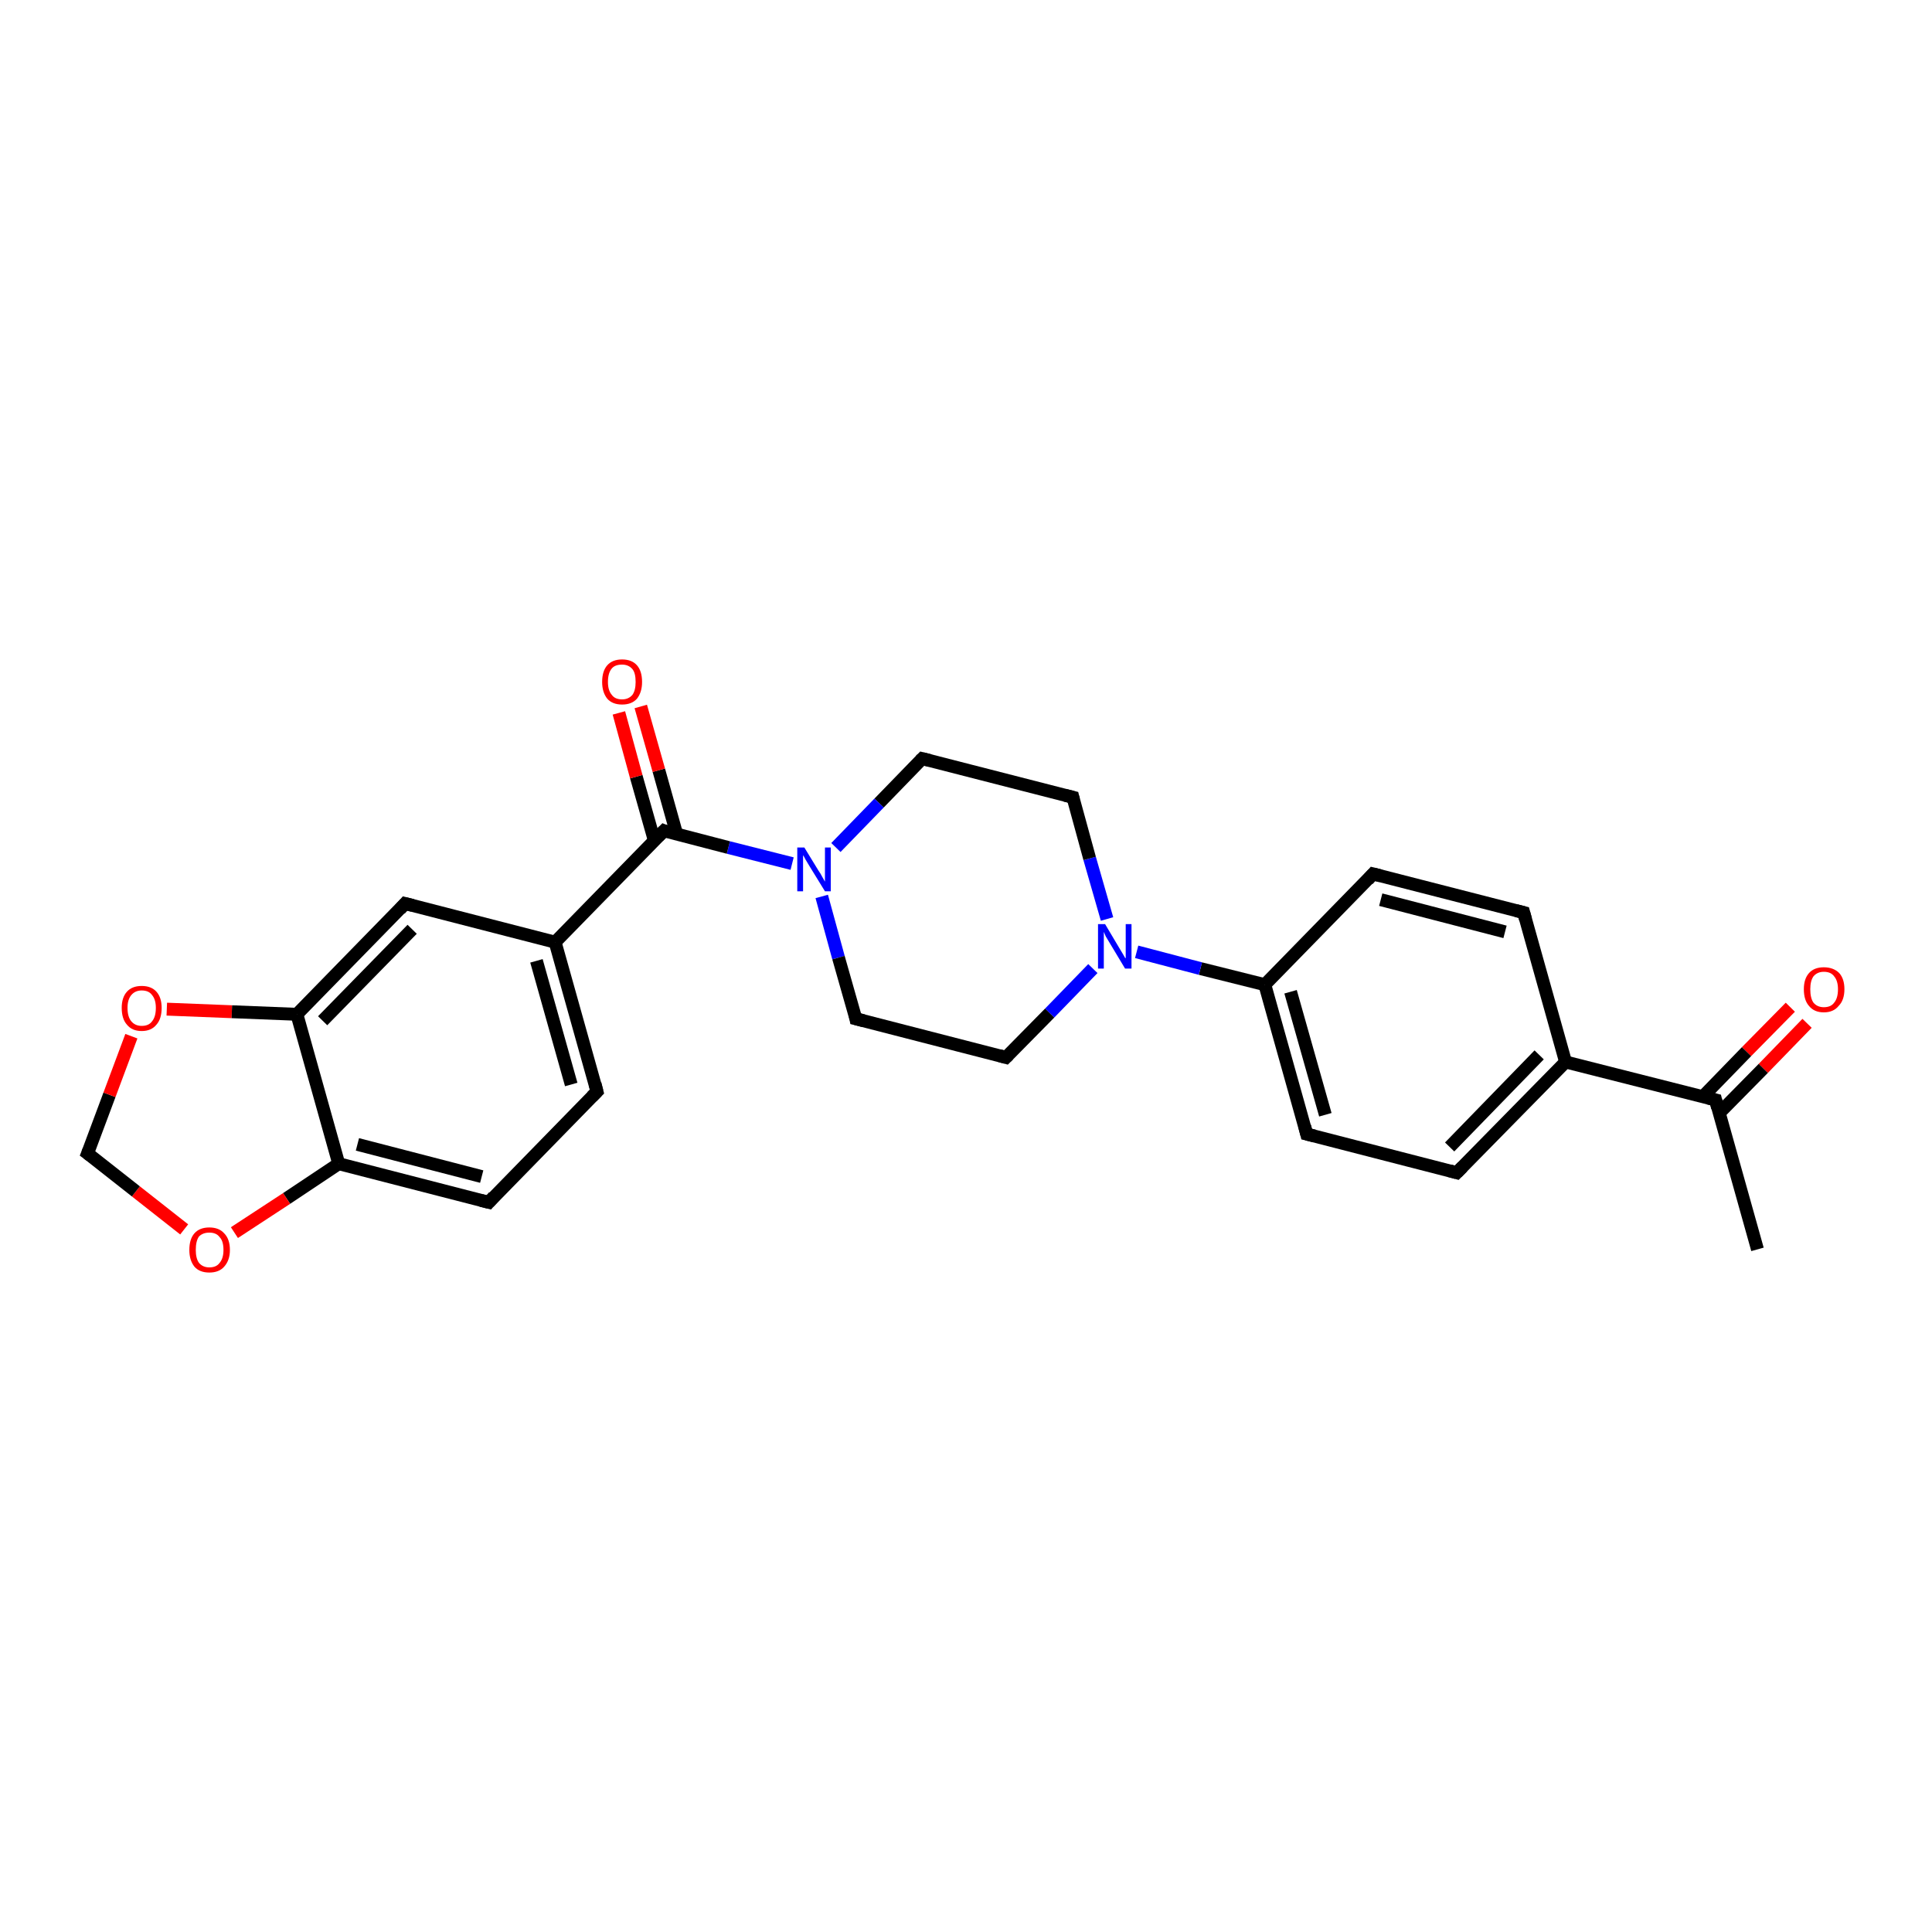 <?xml version='1.0' encoding='iso-8859-1'?>
<svg version='1.1' baseProfile='full'
              xmlns='http://www.w3.org/2000/svg'
                      xmlns:rdkit='http://www.rdkit.org/xml'
                      xmlns:xlink='http://www.w3.org/1999/xlink'
                  xml:space='preserve'
width='300px' height='300px' viewBox='0 0 300 300'>
<!-- END OF HEADER -->
<rect style='opacity:1.0;fill:#FFFFFF;stroke:none' width='300.0' height='300.0' x='0.0' y='0.0'> </rect>
<path class='bond-0 atom-0 atom-1' d='M 280.6,158.9 L 273.8,165.9' style='fill:none;fill-rule:evenodd;stroke:#FF0000;stroke-width:2.0px;stroke-linecap:butt;stroke-linejoin:miter;stroke-opacity:1' />
<path class='bond-0 atom-0 atom-1' d='M 273.8,165.9 L 267.0,172.8' style='fill:none;fill-rule:evenodd;stroke:#000000;stroke-width:2.0px;stroke-linecap:butt;stroke-linejoin:miter;stroke-opacity:1' />
<path class='bond-0 atom-0 atom-1' d='M 278.0,156.4 L 271.2,163.3' style='fill:none;fill-rule:evenodd;stroke:#FF0000;stroke-width:2.0px;stroke-linecap:butt;stroke-linejoin:miter;stroke-opacity:1' />
<path class='bond-0 atom-0 atom-1' d='M 271.2,163.3 L 264.4,170.3' style='fill:none;fill-rule:evenodd;stroke:#000000;stroke-width:2.0px;stroke-linecap:butt;stroke-linejoin:miter;stroke-opacity:1' />
<path class='bond-1 atom-1 atom-2' d='M 266.4,170.8 L 243.1,164.9' style='fill:none;fill-rule:evenodd;stroke:#000000;stroke-width:2.0px;stroke-linecap:butt;stroke-linejoin:miter;stroke-opacity:1' />
<path class='bond-2 atom-2 atom-3' d='M 243.1,164.9 L 226.2,182.1' style='fill:none;fill-rule:evenodd;stroke:#000000;stroke-width:2.0px;stroke-linecap:butt;stroke-linejoin:miter;stroke-opacity:1' />
<path class='bond-2 atom-2 atom-3' d='M 239.0,163.8 L 225.1,178.1' style='fill:none;fill-rule:evenodd;stroke:#000000;stroke-width:2.0px;stroke-linecap:butt;stroke-linejoin:miter;stroke-opacity:1' />
<path class='bond-3 atom-3 atom-4' d='M 226.2,182.1 L 202.9,176.1' style='fill:none;fill-rule:evenodd;stroke:#000000;stroke-width:2.0px;stroke-linecap:butt;stroke-linejoin:miter;stroke-opacity:1' />
<path class='bond-4 atom-4 atom-5' d='M 202.9,176.1 L 196.4,152.9' style='fill:none;fill-rule:evenodd;stroke:#000000;stroke-width:2.0px;stroke-linecap:butt;stroke-linejoin:miter;stroke-opacity:1' />
<path class='bond-4 atom-4 atom-5' d='M 205.8,173.1 L 200.4,154.0' style='fill:none;fill-rule:evenodd;stroke:#000000;stroke-width:2.0px;stroke-linecap:butt;stroke-linejoin:miter;stroke-opacity:1' />
<path class='bond-5 atom-5 atom-6' d='M 196.4,152.9 L 213.2,135.7' style='fill:none;fill-rule:evenodd;stroke:#000000;stroke-width:2.0px;stroke-linecap:butt;stroke-linejoin:miter;stroke-opacity:1' />
<path class='bond-6 atom-6 atom-7' d='M 213.2,135.7 L 236.6,141.7' style='fill:none;fill-rule:evenodd;stroke:#000000;stroke-width:2.0px;stroke-linecap:butt;stroke-linejoin:miter;stroke-opacity:1' />
<path class='bond-6 atom-6 atom-7' d='M 214.4,139.7 L 233.7,144.7' style='fill:none;fill-rule:evenodd;stroke:#000000;stroke-width:2.0px;stroke-linecap:butt;stroke-linejoin:miter;stroke-opacity:1' />
<path class='bond-7 atom-5 atom-8' d='M 196.4,152.9 L 186.4,150.4' style='fill:none;fill-rule:evenodd;stroke:#000000;stroke-width:2.0px;stroke-linecap:butt;stroke-linejoin:miter;stroke-opacity:1' />
<path class='bond-7 atom-5 atom-8' d='M 186.4,150.4 L 176.5,147.8' style='fill:none;fill-rule:evenodd;stroke:#0000FF;stroke-width:2.0px;stroke-linecap:butt;stroke-linejoin:miter;stroke-opacity:1' />
<path class='bond-8 atom-8 atom-9' d='M 171.9,142.7 L 169.2,133.3' style='fill:none;fill-rule:evenodd;stroke:#0000FF;stroke-width:2.0px;stroke-linecap:butt;stroke-linejoin:miter;stroke-opacity:1' />
<path class='bond-8 atom-8 atom-9' d='M 169.2,133.3 L 166.6,123.8' style='fill:none;fill-rule:evenodd;stroke:#000000;stroke-width:2.0px;stroke-linecap:butt;stroke-linejoin:miter;stroke-opacity:1' />
<path class='bond-9 atom-9 atom-10' d='M 166.6,123.8 L 143.2,117.8' style='fill:none;fill-rule:evenodd;stroke:#000000;stroke-width:2.0px;stroke-linecap:butt;stroke-linejoin:miter;stroke-opacity:1' />
<path class='bond-10 atom-10 atom-11' d='M 143.2,117.8 L 136.5,124.7' style='fill:none;fill-rule:evenodd;stroke:#000000;stroke-width:2.0px;stroke-linecap:butt;stroke-linejoin:miter;stroke-opacity:1' />
<path class='bond-10 atom-10 atom-11' d='M 136.5,124.7 L 129.8,131.6' style='fill:none;fill-rule:evenodd;stroke:#0000FF;stroke-width:2.0px;stroke-linecap:butt;stroke-linejoin:miter;stroke-opacity:1' />
<path class='bond-11 atom-11 atom-12' d='M 123.0,134.1 L 113.1,131.6' style='fill:none;fill-rule:evenodd;stroke:#0000FF;stroke-width:2.0px;stroke-linecap:butt;stroke-linejoin:miter;stroke-opacity:1' />
<path class='bond-11 atom-11 atom-12' d='M 113.1,131.6 L 103.1,129.0' style='fill:none;fill-rule:evenodd;stroke:#000000;stroke-width:2.0px;stroke-linecap:butt;stroke-linejoin:miter;stroke-opacity:1' />
<path class='bond-12 atom-12 atom-13' d='M 105.1,129.6 L 102.3,119.6' style='fill:none;fill-rule:evenodd;stroke:#000000;stroke-width:2.0px;stroke-linecap:butt;stroke-linejoin:miter;stroke-opacity:1' />
<path class='bond-12 atom-12 atom-13' d='M 102.3,119.6 L 99.5,109.7' style='fill:none;fill-rule:evenodd;stroke:#FF0000;stroke-width:2.0px;stroke-linecap:butt;stroke-linejoin:miter;stroke-opacity:1' />
<path class='bond-12 atom-12 atom-13' d='M 101.6,130.5 L 98.8,120.6' style='fill:none;fill-rule:evenodd;stroke:#000000;stroke-width:2.0px;stroke-linecap:butt;stroke-linejoin:miter;stroke-opacity:1' />
<path class='bond-12 atom-12 atom-13' d='M 98.8,120.6 L 96.1,110.7' style='fill:none;fill-rule:evenodd;stroke:#FF0000;stroke-width:2.0px;stroke-linecap:butt;stroke-linejoin:miter;stroke-opacity:1' />
<path class='bond-13 atom-12 atom-14' d='M 103.1,129.0 L 86.2,146.3' style='fill:none;fill-rule:evenodd;stroke:#000000;stroke-width:2.0px;stroke-linecap:butt;stroke-linejoin:miter;stroke-opacity:1' />
<path class='bond-14 atom-14 atom-15' d='M 86.2,146.3 L 92.7,169.5' style='fill:none;fill-rule:evenodd;stroke:#000000;stroke-width:2.0px;stroke-linecap:butt;stroke-linejoin:miter;stroke-opacity:1' />
<path class='bond-14 atom-14 atom-15' d='M 83.3,149.2 L 88.7,168.4' style='fill:none;fill-rule:evenodd;stroke:#000000;stroke-width:2.0px;stroke-linecap:butt;stroke-linejoin:miter;stroke-opacity:1' />
<path class='bond-15 atom-15 atom-16' d='M 92.7,169.5 L 75.9,186.7' style='fill:none;fill-rule:evenodd;stroke:#000000;stroke-width:2.0px;stroke-linecap:butt;stroke-linejoin:miter;stroke-opacity:1' />
<path class='bond-16 atom-16 atom-17' d='M 75.9,186.7 L 52.6,180.7' style='fill:none;fill-rule:evenodd;stroke:#000000;stroke-width:2.0px;stroke-linecap:butt;stroke-linejoin:miter;stroke-opacity:1' />
<path class='bond-16 atom-16 atom-17' d='M 74.8,182.7 L 55.5,177.7' style='fill:none;fill-rule:evenodd;stroke:#000000;stroke-width:2.0px;stroke-linecap:butt;stroke-linejoin:miter;stroke-opacity:1' />
<path class='bond-17 atom-17 atom-18' d='M 52.6,180.7 L 44.5,186.1' style='fill:none;fill-rule:evenodd;stroke:#000000;stroke-width:2.0px;stroke-linecap:butt;stroke-linejoin:miter;stroke-opacity:1' />
<path class='bond-17 atom-17 atom-18' d='M 44.5,186.1 L 36.4,191.4' style='fill:none;fill-rule:evenodd;stroke:#FF0000;stroke-width:2.0px;stroke-linecap:butt;stroke-linejoin:miter;stroke-opacity:1' />
<path class='bond-18 atom-18 atom-19' d='M 28.6,190.9 L 21.1,185.0' style='fill:none;fill-rule:evenodd;stroke:#FF0000;stroke-width:2.0px;stroke-linecap:butt;stroke-linejoin:miter;stroke-opacity:1' />
<path class='bond-18 atom-18 atom-19' d='M 21.1,185.0 L 13.6,179.1' style='fill:none;fill-rule:evenodd;stroke:#000000;stroke-width:2.0px;stroke-linecap:butt;stroke-linejoin:miter;stroke-opacity:1' />
<path class='bond-19 atom-19 atom-20' d='M 13.6,179.1 L 17.0,170.0' style='fill:none;fill-rule:evenodd;stroke:#000000;stroke-width:2.0px;stroke-linecap:butt;stroke-linejoin:miter;stroke-opacity:1' />
<path class='bond-19 atom-19 atom-20' d='M 17.0,170.0 L 20.4,160.9' style='fill:none;fill-rule:evenodd;stroke:#FF0000;stroke-width:2.0px;stroke-linecap:butt;stroke-linejoin:miter;stroke-opacity:1' />
<path class='bond-20 atom-20 atom-21' d='M 25.9,156.7 L 36.0,157.1' style='fill:none;fill-rule:evenodd;stroke:#FF0000;stroke-width:2.0px;stroke-linecap:butt;stroke-linejoin:miter;stroke-opacity:1' />
<path class='bond-20 atom-20 atom-21' d='M 36.0,157.1 L 46.1,157.5' style='fill:none;fill-rule:evenodd;stroke:#000000;stroke-width:2.0px;stroke-linecap:butt;stroke-linejoin:miter;stroke-opacity:1' />
<path class='bond-21 atom-21 atom-22' d='M 46.1,157.5 L 62.9,140.3' style='fill:none;fill-rule:evenodd;stroke:#000000;stroke-width:2.0px;stroke-linecap:butt;stroke-linejoin:miter;stroke-opacity:1' />
<path class='bond-21 atom-21 atom-22' d='M 50.1,158.5 L 64.0,144.3' style='fill:none;fill-rule:evenodd;stroke:#000000;stroke-width:2.0px;stroke-linecap:butt;stroke-linejoin:miter;stroke-opacity:1' />
<path class='bond-22 atom-11 atom-23' d='M 127.6,139.2 L 130.2,148.7' style='fill:none;fill-rule:evenodd;stroke:#0000FF;stroke-width:2.0px;stroke-linecap:butt;stroke-linejoin:miter;stroke-opacity:1' />
<path class='bond-22 atom-11 atom-23' d='M 130.2,148.7 L 132.9,158.2' style='fill:none;fill-rule:evenodd;stroke:#000000;stroke-width:2.0px;stroke-linecap:butt;stroke-linejoin:miter;stroke-opacity:1' />
<path class='bond-23 atom-23 atom-24' d='M 132.9,158.2 L 156.2,164.2' style='fill:none;fill-rule:evenodd;stroke:#000000;stroke-width:2.0px;stroke-linecap:butt;stroke-linejoin:miter;stroke-opacity:1' />
<path class='bond-24 atom-1 atom-25' d='M 266.4,170.8 L 272.9,194.0' style='fill:none;fill-rule:evenodd;stroke:#000000;stroke-width:2.0px;stroke-linecap:butt;stroke-linejoin:miter;stroke-opacity:1' />
<path class='bond-25 atom-7 atom-2' d='M 236.6,141.7 L 243.1,164.9' style='fill:none;fill-rule:evenodd;stroke:#000000;stroke-width:2.0px;stroke-linecap:butt;stroke-linejoin:miter;stroke-opacity:1' />
<path class='bond-26 atom-22 atom-14' d='M 62.9,140.3 L 86.2,146.3' style='fill:none;fill-rule:evenodd;stroke:#000000;stroke-width:2.0px;stroke-linecap:butt;stroke-linejoin:miter;stroke-opacity:1' />
<path class='bond-27 atom-21 atom-17' d='M 46.1,157.5 L 52.6,180.7' style='fill:none;fill-rule:evenodd;stroke:#000000;stroke-width:2.0px;stroke-linecap:butt;stroke-linejoin:miter;stroke-opacity:1' />
<path class='bond-28 atom-24 atom-8' d='M 156.2,164.2 L 163.0,157.3' style='fill:none;fill-rule:evenodd;stroke:#000000;stroke-width:2.0px;stroke-linecap:butt;stroke-linejoin:miter;stroke-opacity:1' />
<path class='bond-28 atom-24 atom-8' d='M 163.0,157.3 L 169.7,150.4' style='fill:none;fill-rule:evenodd;stroke:#0000FF;stroke-width:2.0px;stroke-linecap:butt;stroke-linejoin:miter;stroke-opacity:1' />
<path d='M 265.2,170.5 L 266.4,170.8 L 266.7,172.0' style='fill:none;stroke:#000000;stroke-width:2.0px;stroke-linecap:butt;stroke-linejoin:miter;stroke-opacity:1;' />
<path d='M 227.1,181.2 L 226.2,182.1 L 225.1,181.8' style='fill:none;stroke:#000000;stroke-width:2.0px;stroke-linecap:butt;stroke-linejoin:miter;stroke-opacity:1;' />
<path d='M 204.1,176.4 L 202.9,176.1 L 202.6,174.9' style='fill:none;stroke:#000000;stroke-width:2.0px;stroke-linecap:butt;stroke-linejoin:miter;stroke-opacity:1;' />
<path d='M 212.4,136.6 L 213.2,135.7 L 214.4,136.0' style='fill:none;stroke:#000000;stroke-width:2.0px;stroke-linecap:butt;stroke-linejoin:miter;stroke-opacity:1;' />
<path d='M 235.4,141.4 L 236.6,141.7 L 236.9,142.8' style='fill:none;stroke:#000000;stroke-width:2.0px;stroke-linecap:butt;stroke-linejoin:miter;stroke-opacity:1;' />
<path d='M 166.7,124.2 L 166.6,123.8 L 165.4,123.5' style='fill:none;stroke:#000000;stroke-width:2.0px;stroke-linecap:butt;stroke-linejoin:miter;stroke-opacity:1;' />
<path d='M 144.4,118.1 L 143.2,117.8 L 142.9,118.1' style='fill:none;stroke:#000000;stroke-width:2.0px;stroke-linecap:butt;stroke-linejoin:miter;stroke-opacity:1;' />
<path d='M 103.6,129.2 L 103.1,129.0 L 102.2,129.9' style='fill:none;stroke:#000000;stroke-width:2.0px;stroke-linecap:butt;stroke-linejoin:miter;stroke-opacity:1;' />
<path d='M 92.4,168.3 L 92.7,169.5 L 91.9,170.3' style='fill:none;stroke:#000000;stroke-width:2.0px;stroke-linecap:butt;stroke-linejoin:miter;stroke-opacity:1;' />
<path d='M 76.7,185.8 L 75.9,186.7 L 74.7,186.4' style='fill:none;stroke:#000000;stroke-width:2.0px;stroke-linecap:butt;stroke-linejoin:miter;stroke-opacity:1;' />
<path d='M 14.0,179.4 L 13.6,179.1 L 13.8,178.6' style='fill:none;stroke:#000000;stroke-width:2.0px;stroke-linecap:butt;stroke-linejoin:miter;stroke-opacity:1;' />
<path d='M 62.1,141.2 L 62.9,140.3 L 64.1,140.6' style='fill:none;stroke:#000000;stroke-width:2.0px;stroke-linecap:butt;stroke-linejoin:miter;stroke-opacity:1;' />
<path d='M 132.8,157.7 L 132.9,158.2 L 134.1,158.5' style='fill:none;stroke:#000000;stroke-width:2.0px;stroke-linecap:butt;stroke-linejoin:miter;stroke-opacity:1;' />
<path d='M 155.1,163.9 L 156.2,164.2 L 156.6,163.8' style='fill:none;stroke:#000000;stroke-width:2.0px;stroke-linecap:butt;stroke-linejoin:miter;stroke-opacity:1;' />
<path class='atom-0' d='M 280.1 153.6
Q 280.1 152.0, 280.9 151.1
Q 281.7 150.2, 283.2 150.2
Q 284.7 150.2, 285.6 151.1
Q 286.4 152.0, 286.4 153.6
Q 286.4 155.3, 285.5 156.2
Q 284.7 157.2, 283.2 157.2
Q 281.7 157.2, 280.9 156.2
Q 280.1 155.3, 280.1 153.6
M 283.2 156.4
Q 284.3 156.4, 284.8 155.7
Q 285.4 155.0, 285.4 153.6
Q 285.4 152.3, 284.8 151.6
Q 284.3 150.9, 283.2 150.9
Q 282.2 150.9, 281.6 151.6
Q 281.1 152.3, 281.1 153.6
Q 281.1 155.0, 281.6 155.7
Q 282.2 156.4, 283.2 156.4
' fill='#FF0000'/>
<path class='atom-8' d='M 171.6 143.5
L 173.8 147.2
Q 174.0 147.5, 174.4 148.2
Q 174.7 148.8, 174.8 148.8
L 174.8 143.5
L 175.7 143.5
L 175.7 150.4
L 174.7 150.4
L 172.3 146.4
Q 172.0 145.9, 171.7 145.4
Q 171.5 144.9, 171.4 144.7
L 171.4 150.4
L 170.5 150.4
L 170.5 143.5
L 171.6 143.5
' fill='#0000FF'/>
<path class='atom-11' d='M 124.9 131.6
L 127.1 135.2
Q 127.4 135.6, 127.7 136.2
Q 128.1 136.9, 128.1 136.9
L 128.1 131.6
L 129.0 131.6
L 129.0 138.4
L 128.1 138.4
L 125.7 134.5
Q 125.4 134.0, 125.1 133.5
Q 124.8 132.9, 124.7 132.8
L 124.7 138.4
L 123.8 138.4
L 123.8 131.6
L 124.9 131.6
' fill='#0000FF'/>
<path class='atom-13' d='M 93.5 105.9
Q 93.5 104.2, 94.3 103.3
Q 95.1 102.4, 96.6 102.4
Q 98.1 102.4, 98.9 103.3
Q 99.7 104.2, 99.7 105.9
Q 99.7 107.5, 98.9 108.5
Q 98.1 109.4, 96.6 109.4
Q 95.1 109.4, 94.3 108.5
Q 93.5 107.5, 93.5 105.9
M 96.6 108.6
Q 97.6 108.6, 98.2 107.9
Q 98.7 107.2, 98.7 105.9
Q 98.7 104.5, 98.2 103.9
Q 97.6 103.2, 96.6 103.2
Q 95.5 103.2, 95.0 103.8
Q 94.4 104.5, 94.4 105.9
Q 94.4 107.2, 95.0 107.9
Q 95.5 108.6, 96.6 108.6
' fill='#FF0000'/>
<path class='atom-18' d='M 29.4 194.1
Q 29.4 192.4, 30.2 191.5
Q 31.0 190.6, 32.5 190.6
Q 34.0 190.6, 34.8 191.5
Q 35.7 192.4, 35.7 194.1
Q 35.7 195.7, 34.8 196.7
Q 34.0 197.6, 32.5 197.6
Q 31.0 197.6, 30.2 196.7
Q 29.4 195.7, 29.4 194.1
M 32.5 196.8
Q 33.6 196.8, 34.1 196.1
Q 34.7 195.4, 34.7 194.1
Q 34.7 192.7, 34.1 192.1
Q 33.6 191.4, 32.5 191.4
Q 31.5 191.4, 30.9 192.0
Q 30.4 192.7, 30.4 194.1
Q 30.4 195.4, 30.9 196.1
Q 31.5 196.8, 32.5 196.8
' fill='#FF0000'/>
<path class='atom-20' d='M 18.9 156.5
Q 18.9 154.9, 19.7 154.0
Q 20.5 153.1, 22.0 153.1
Q 23.5 153.1, 24.3 154.0
Q 25.1 154.9, 25.1 156.5
Q 25.1 158.2, 24.3 159.1
Q 23.5 160.1, 22.0 160.1
Q 20.5 160.1, 19.7 159.1
Q 18.9 158.2, 18.9 156.5
M 22.0 159.3
Q 23.1 159.3, 23.6 158.6
Q 24.2 157.9, 24.2 156.5
Q 24.2 155.2, 23.6 154.5
Q 23.1 153.8, 22.0 153.8
Q 21.0 153.8, 20.4 154.5
Q 19.8 155.2, 19.8 156.5
Q 19.8 157.9, 20.4 158.6
Q 21.0 159.3, 22.0 159.3
' fill='#FF0000'/>
</svg>
